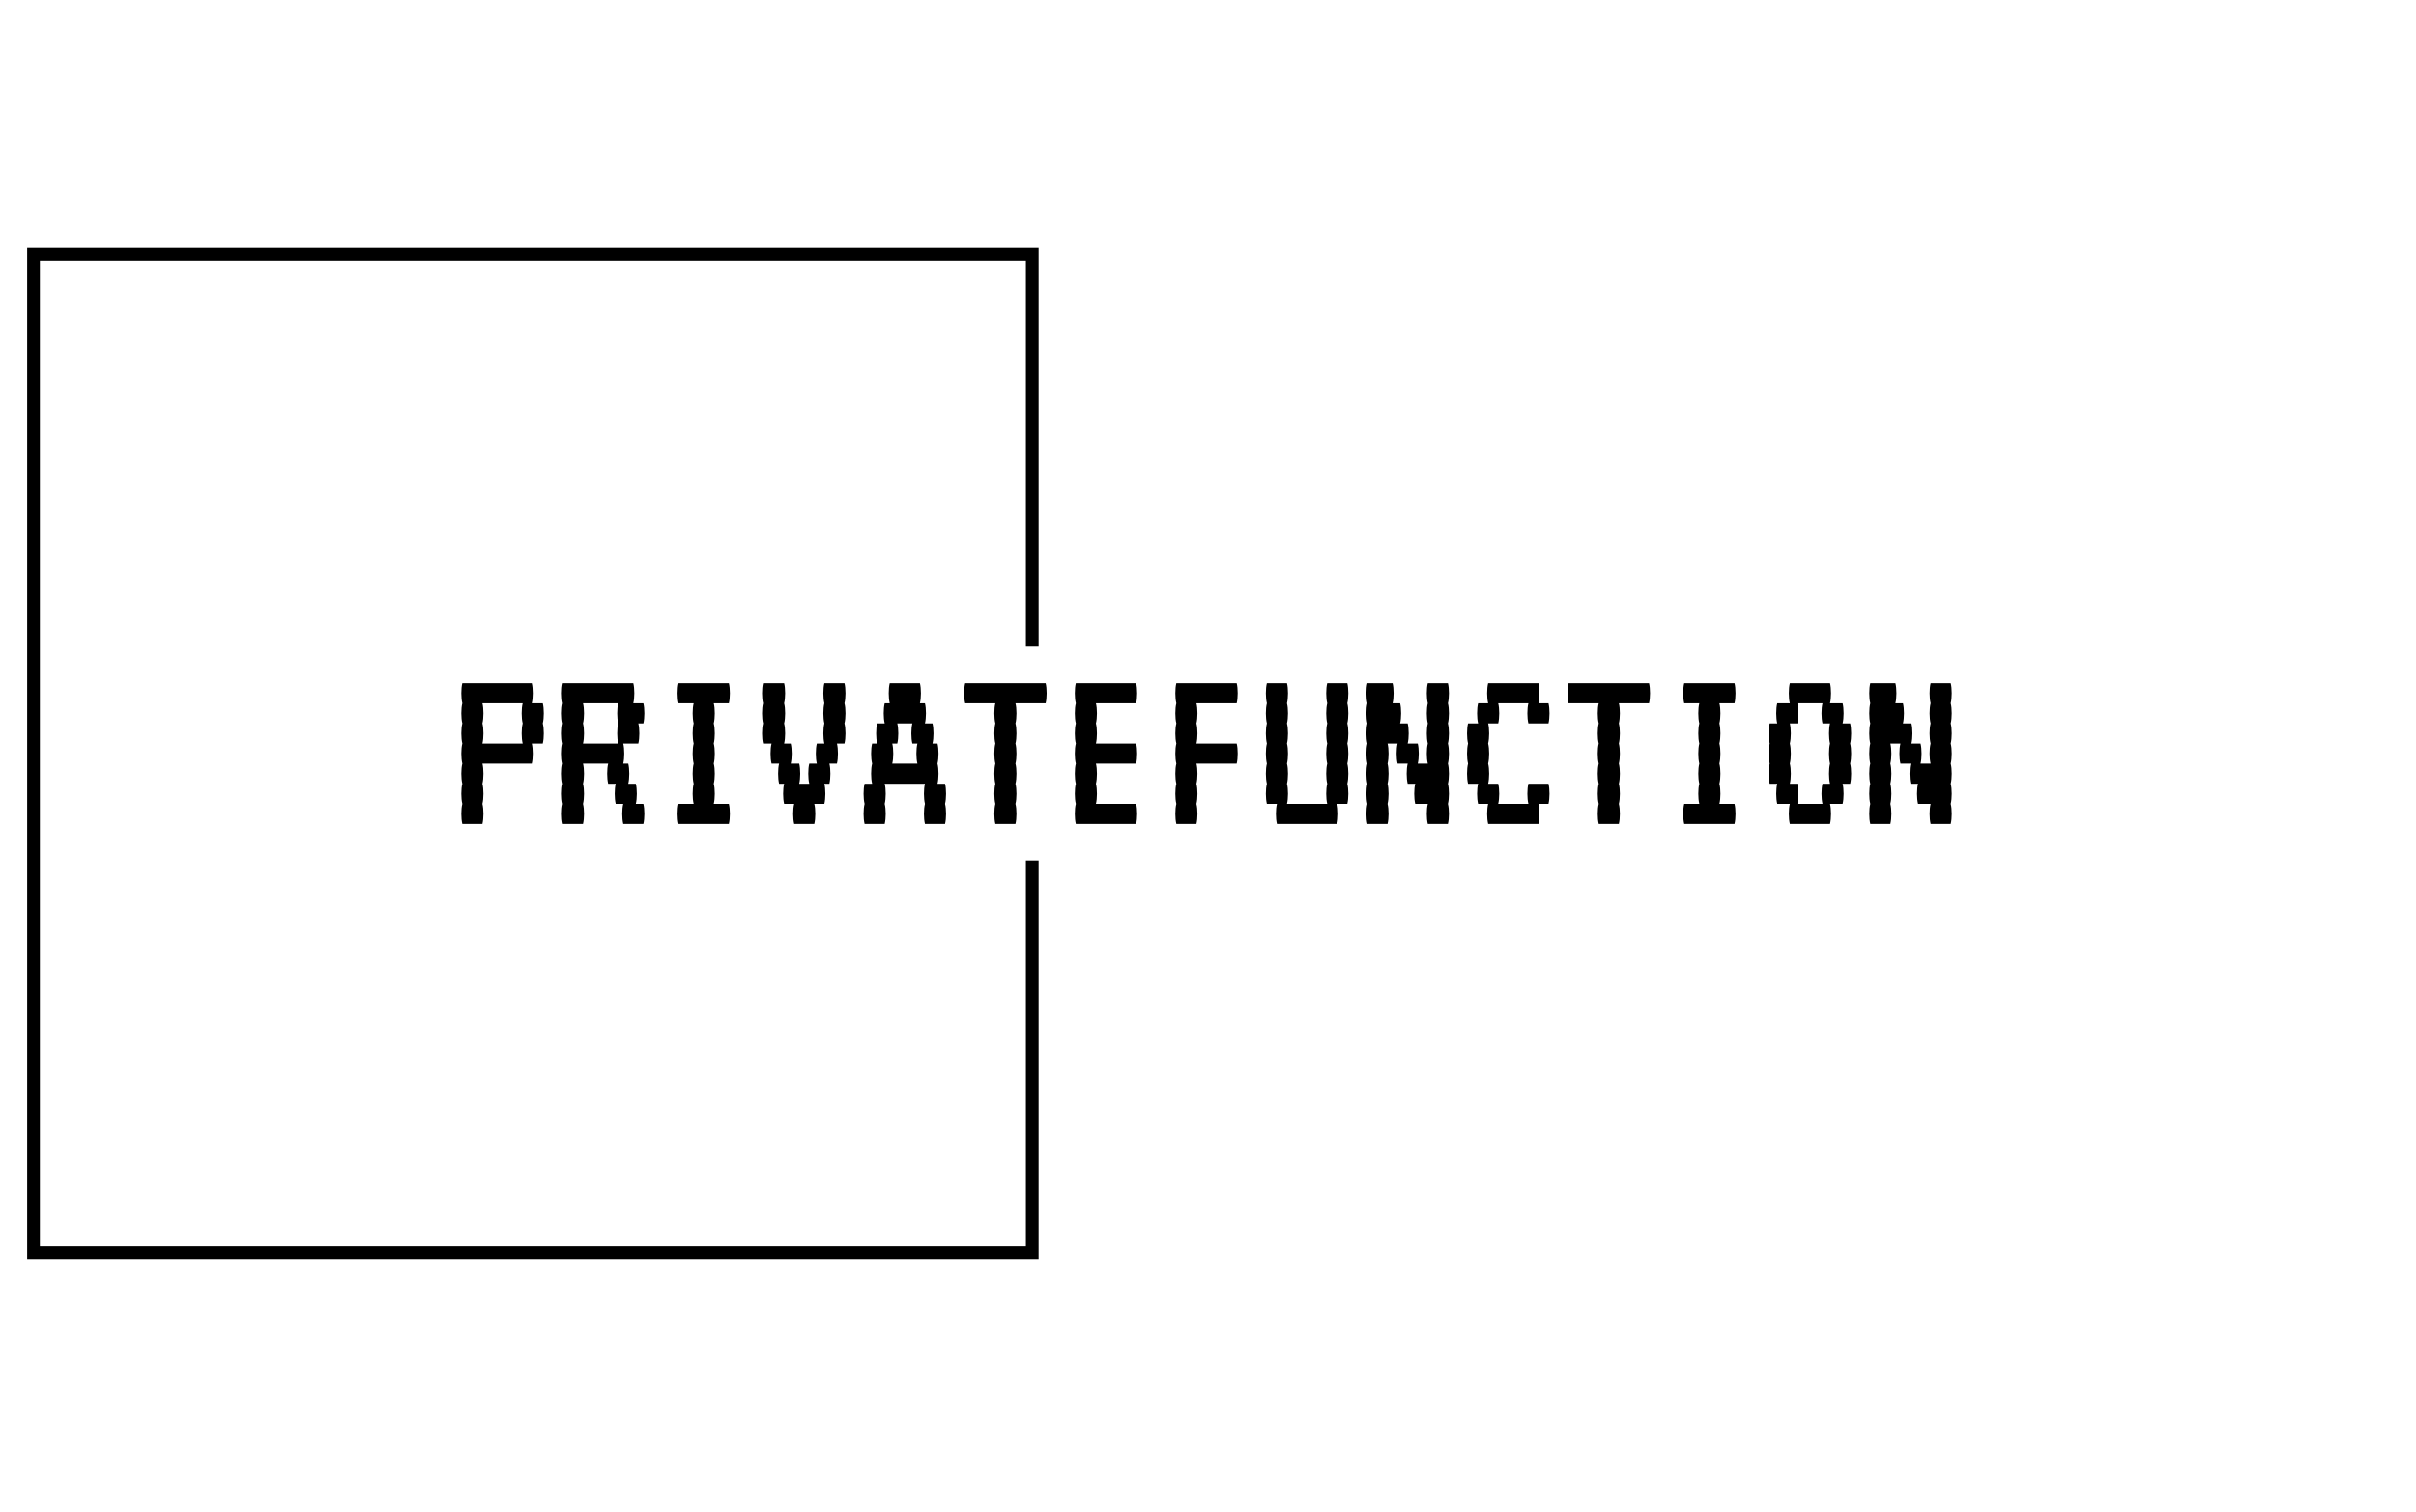 <svg xmlns="http://www.w3.org/2000/svg" version="1.1" xmlns:xlink="http://www.w3.org/1999/xlink" xmlns:svgjs="http://svgjs.dev/svgjs" width="1500" height="939" viewBox="0 0 1500 939"><g transform="matrix(1,0,0,1,-0.909,-1.515)"><svg viewBox="0 0 396 248" data-background-color="#ffffff" preserveAspectRatio="xMidYMid meet" height="939" width="1500" xmlns="http://www.w3.org/2000/svg" xmlns:xlink="http://www.w3.org/1999/xlink"><g id="tight-bounds" transform="matrix(1,0,0,1,0.24,0.4)"><svg viewBox="0 0 395.52 247.2" height="247.2" width="395.52"><g><svg></svg></g><g><svg viewBox="0 0 395.52 247.2" height="247.2" width="395.52"><g transform="matrix(1,0,0,1,75.544,112.055)"><svg viewBox="0 0 244.431 23.091" height="23.091" width="244.431"><g><svg viewBox="0 0 244.431 23.091" height="23.091" width="244.431"><g><svg viewBox="0 0 244.431 23.091" height="23.091" width="244.431"><g id="textblocktransform"><svg viewBox="0 0 244.431 23.091" height="23.091" width="244.431" id="textblock"><g><svg viewBox="0 0 244.431 23.091" height="23.091" width="244.431"><g transform="matrix(1,0,0,1,0,0)"><svg width="244.431" viewBox="1.8 -28 296.37 28" height="23.091" data-palette-color="#000000"><path d="M18.2-22Q18.2-20.85 18-20L18-20Q18.2-19.2 18.2-18L18.2-18Q18.2-16.85 18-16L18-16 16-16Q16.2-15.2 16.2-14L16.2-14Q16.2-12.85 16-12L16-12 6-12Q6.2-11.2 6.2-10L6.2-10Q6.2-8.85 6-8L6-8Q6.2-7.2 6.2-6L6.2-6Q6.2-4.85 6-4L6-4Q6.2-3.2 6.2-2L6.2-2Q6.2-0.85 6 0L6 0 2 0Q1.8-0.85 1.8-2L1.8-2Q1.8-3.2 2-4L2-4Q1.8-4.85 1.8-6L1.8-6Q1.8-7.2 2-8L2-8Q1.8-8.85 1.8-10L1.8-10Q1.8-11.2 2-12L2-12Q1.8-12.85 1.8-14L1.8-14Q1.8-15.2 2-16L2-16Q1.8-16.85 1.8-18L1.8-18Q1.8-19.2 2-20L2-20Q1.8-20.85 1.8-22L1.8-22Q1.8-23.2 2-24L2-24Q1.8-24.85 1.8-26L1.8-26Q1.8-27.2 2-28L2-28 16-28Q16.2-27.2 16.2-26L16.2-26Q16.2-24.85 16-24L16-24 18-24Q18.2-23.2 18.2-22L18.2-22ZM14-16Q13.8-16.85 13.8-18L13.8-18Q13.8-19.2 14-20L14-20Q13.8-20.85 13.8-22L13.8-22Q13.8-23.2 14-24L14-24 6-24Q6.2-23.2 6.2-22L6.2-22Q6.2-20.85 6-20L6-20Q6.2-19.2 6.2-18L6.2-18Q6.2-16.85 6-16L6-16 14-16ZM36.5-4L38-4Q38.2-3.2 38.2-2L38.2-2Q38.2-0.85 38 0L38 0 34 0Q33.8-0.85 33.8-2L33.8-2Q33.8-3.2 34-4L34-4 32.5-4Q32.3-4.85 32.3-6L32.3-6Q32.3-7.2 32.5-8L32.5-8 31-8Q30.8-8.85 30.8-10L30.8-10Q30.8-11.2 31-12L31-12 26-12Q26.2-11.2 26.2-10L26.2-10Q26.2-8.85 26-8L26-8Q26.2-7.2 26.2-6L26.2-6Q26.2-4.85 26-4L26-4Q26.2-3.2 26.2-2L26.2-2Q26.2-0.85 26 0L26 0 22 0Q21.8-0.85 21.8-2L21.8-2Q21.8-3.2 22-4L22-4Q21.8-4.85 21.8-6L21.8-6Q21.8-7.2 22-8L22-8Q21.8-8.85 21.8-10L21.8-10Q21.8-11.2 22-12L22-12Q21.8-12.85 21.8-14L21.8-14Q21.8-15.2 22-16L22-16Q21.8-16.85 21.8-18L21.8-18Q21.8-19.2 22-20L22-20Q21.8-20.85 21.8-22L21.8-22Q21.8-23.2 22-24L22-24Q21.8-24.85 21.8-26L21.8-26Q21.8-27.2 22-28L22-28 36-28Q36.2-27.2 36.2-26L36.2-26Q36.2-24.85 36-24L36-24 38-24Q38.2-23.2 38.2-22L38.2-22Q38.2-20.85 38-20L38-20 37-20Q37.2-19.2 37.2-18L37.2-18Q37.2-16.85 37-16L37-16 34-16Q34.2-15.2 34.2-14L34.2-14Q34.2-12.85 34-12L34-12 35-12Q35.2-11.2 35.2-10L35.2-10Q35.2-8.85 35-8L35-8 36.5-8Q36.7-7.2 36.7-6L36.7-6Q36.7-4.85 36.5-4L36.5-4ZM33-16Q32.8-16.85 32.8-18L32.8-18Q32.8-19.2 33-20L33-20Q32.8-20.85 32.8-22L32.8-22Q32.8-23.2 33-24L33-24 26-24Q26.2-23.2 26.2-22L26.2-22Q26.2-20.85 26-20L26-20Q26.2-19.2 26.2-18L26.2-18Q26.2-16.85 26-16L26-16 33-16ZM52-4L55-4Q55.2-3.2 55.2-2L55.2-2Q55.2-0.85 55 0L55 0 45 0Q44.8-0.85 44.8-2L44.8-2Q44.8-3.2 45-4L45-4 48-4Q47.8-4.85 47.8-6L47.8-6Q47.8-7.2 48-8L48-8Q47.8-8.85 47.8-10L47.8-10Q47.8-11.2 48-12L48-12Q47.8-12.85 47.8-14L47.8-14Q47.8-15.2 48-16L48-16Q47.8-16.85 47.8-18L47.8-18Q47.8-19.2 48-20L48-20Q47.8-20.85 47.8-22L47.8-22Q47.8-23.2 48-24L48-24 45-24Q44.8-24.85 44.8-26L44.8-26Q44.8-27.2 45-28L45-28 55-28Q55.2-27.2 55.2-26L55.2-26Q55.2-24.85 55-24L55-24 52-24Q52.2-23.2 52.2-22L52.2-22Q52.2-20.85 52-20L52-20Q52.2-19.2 52.2-18L52.2-18Q52.2-16.85 52-16L52-16Q52.2-15.2 52.2-14L52.2-14Q52.2-12.85 52-12L52-12Q52.2-11.2 52.2-10L52.2-10Q52.2-8.85 52-8L52-8Q52.2-7.2 52.2-6L52.2-6Q52.2-4.85 52-4L52-4ZM77.99-24Q78.19-23.2 78.19-22L78.19-22Q78.19-20.85 77.99-20L77.99-20Q78.19-19.2 78.19-18L78.19-18Q78.19-16.85 77.99-16L77.99-16 76.49-16Q76.69-15.2 76.69-14L76.69-14Q76.69-12.85 76.49-12L76.49-12 74.99-12Q75.19-11.2 75.19-10L75.19-10Q75.19-8.85 74.99-8L74.99-8 73.99-8Q74.19-7.2 74.19-6L74.19-6Q74.19-4.85 73.99-4L73.99-4 71.99-4Q72.19-3.2 72.19-2L72.19-2Q72.19-0.85 71.99 0L71.99 0 67.99 0Q67.79-0.85 67.79-2L67.79-2Q67.79-3.2 67.99-4L67.99-4 65.99-4Q65.79-4.85 65.79-6L65.79-6Q65.79-7.2 65.99-8L65.99-8 64.99-8Q64.79-8.85 64.79-10L64.79-10Q64.79-11.2 64.99-12L64.99-12 63.49-12Q63.29-12.85 63.29-14L63.29-14Q63.29-15.2 63.49-16L63.49-16 61.99-16Q61.79-16.85 61.79-18L61.79-18Q61.79-19.2 61.99-20L61.99-20Q61.79-20.85 61.79-22L61.79-22Q61.79-23.2 61.99-24L61.99-24Q61.79-24.85 61.79-26L61.79-26Q61.79-27.2 61.99-28L61.99-28 65.99-28Q66.19-27.2 66.19-26L66.19-26Q66.19-24.85 65.99-24L65.99-24Q66.19-23.2 66.19-22L66.19-22Q66.19-20.85 65.99-20L65.99-20Q66.19-19.2 66.19-18L66.19-18Q66.19-16.85 65.99-16L65.99-16 67.49-16Q67.69-15.2 67.69-14L67.69-14Q67.69-12.85 67.49-12L67.49-12 68.99-12Q69.19-11.2 69.19-10L69.19-10Q69.19-8.85 68.99-8L68.99-8 70.99-8Q70.79-8.85 70.79-10L70.79-10Q70.79-11.2 70.99-12L70.99-12 72.49-12Q72.29-12.85 72.29-14L72.29-14Q72.29-15.2 72.49-16L72.49-16 73.99-16Q73.79-16.85 73.79-18L73.79-18Q73.79-19.2 73.99-20L73.99-20Q73.79-20.85 73.79-22L73.79-22Q73.79-23.2 73.99-24L73.99-24Q73.79-24.85 73.79-26L73.79-26Q73.79-27.2 73.99-28L73.99-28 77.99-28Q78.19-27.2 78.19-26L78.19-26Q78.19-24.85 77.99-24L77.99-24ZM98.19-6Q98.19-4.85 97.99-4L97.99-4Q98.19-3.2 98.19-2L98.19-2Q98.19-0.85 97.99 0L97.99 0 93.99 0Q93.79-0.85 93.79-2L93.79-2Q93.79-3.2 93.99-4L93.99-4Q93.79-4.85 93.79-6L93.79-6Q93.79-7.2 93.99-8L93.99-8 85.99-8Q86.19-7.2 86.19-6L86.19-6Q86.19-4.85 85.99-4L85.99-4Q86.19-3.2 86.19-2L86.19-2Q86.19-0.85 85.99 0L85.99 0 81.99 0Q81.79-0.85 81.79-2L81.79-2Q81.79-3.2 81.99-4L81.99-4Q81.79-4.85 81.79-6L81.79-6Q81.79-7.2 81.99-8L81.99-8 83.49-8Q83.29-8.85 83.29-10L83.29-10Q83.29-11.2 83.49-12L83.49-12Q83.29-12.85 83.29-14L83.29-14Q83.29-15.2 83.49-16L83.49-16 84.49-16Q84.29-16.85 84.29-18L84.29-18Q84.29-19.2 84.49-20L84.49-20 85.99-20Q85.79-20.85 85.79-22L85.79-22Q85.79-23.2 85.99-24L85.99-24 86.99-24Q86.79-24.85 86.79-26L86.79-26Q86.79-27.2 86.99-28L86.99-28 92.99-28Q93.19-27.2 93.19-26L93.19-26Q93.19-24.85 92.99-24L92.99-24 93.99-24Q94.19-23.2 94.19-22L94.19-22Q94.19-20.85 93.99-20L93.99-20 95.49-20Q95.69-19.2 95.69-18L95.69-18Q95.69-16.85 95.49-16L95.49-16 96.49-16Q96.69-15.2 96.69-14L96.69-14Q96.69-12.85 96.49-12L96.49-12Q96.69-11.2 96.69-10L96.69-10Q96.69-8.85 96.49-8L96.49-8 97.99-8Q98.19-7.2 98.19-6L98.19-6ZM92.49-12Q92.29-12.85 92.29-14L92.29-14Q92.29-15.2 92.49-16L92.49-16 91.49-16Q91.29-16.85 91.29-18L91.29-18Q91.29-19.2 91.49-20L91.49-20 88.49-20Q88.69-19.2 88.69-18L88.69-18Q88.69-16.85 88.49-16L88.49-16 87.49-16Q87.69-15.2 87.69-14L87.69-14Q87.69-12.85 87.49-12L87.49-12 92.49-12ZM118.19-26Q118.19-24.85 117.99-24L117.99-24 111.99-24Q112.19-23.2 112.19-22L112.19-22Q112.19-20.85 111.99-20L111.99-20Q112.19-19.2 112.19-18L112.19-18Q112.19-16.85 111.99-16L111.99-16Q112.19-15.2 112.19-14L112.19-14Q112.19-12.85 111.99-12L111.99-12Q112.19-11.2 112.19-10L112.19-10Q112.19-8.85 111.99-8L111.99-8Q112.19-7.2 112.19-6L112.19-6Q112.19-4.85 111.99-4L111.99-4Q112.19-3.2 112.19-2L112.19-2Q112.19-0.85 111.99 0L111.99 0 107.99 0Q107.79-0.85 107.79-2L107.79-2Q107.79-3.2 107.99-4L107.99-4Q107.79-4.85 107.79-6L107.79-6Q107.79-7.2 107.99-8L107.99-8Q107.79-8.85 107.79-10L107.79-10Q107.79-11.2 107.99-12L107.99-12Q107.79-12.85 107.79-14L107.79-14Q107.79-15.2 107.99-16L107.99-16Q107.79-16.85 107.79-18L107.79-18Q107.79-19.2 107.99-20L107.99-20Q107.79-20.85 107.79-22L107.79-22Q107.79-23.2 107.99-24L107.99-24 101.99-24Q101.79-24.85 101.79-26L101.79-26Q101.79-27.2 101.99-28L101.99-28 117.99-28Q118.19-27.2 118.19-26L118.19-26ZM135.99-12L127.99-12Q128.19-11.2 128.19-10L128.19-10Q128.19-8.85 127.99-8L127.99-8Q128.19-7.2 128.19-6L128.19-6Q128.19-4.85 127.99-4L127.99-4 135.99-4Q136.19-3.2 136.19-2L136.19-2Q136.19-0.85 135.99 0L135.99 0 123.99 0Q123.79-0.85 123.79-2L123.79-2Q123.79-3.2 123.99-4L123.99-4Q123.79-4.85 123.79-6L123.79-6Q123.79-7.2 123.99-8L123.99-8Q123.79-8.85 123.79-10L123.79-10Q123.79-11.2 123.99-12L123.99-12Q123.79-12.85 123.79-14L123.79-14Q123.79-15.2 123.99-16L123.99-16Q123.79-16.85 123.79-18L123.79-18Q123.79-19.2 123.99-20L123.99-20Q123.79-20.85 123.79-22L123.79-22Q123.79-23.2 123.99-24L123.99-24Q123.79-24.85 123.79-26L123.79-26Q123.79-27.2 123.99-28L123.99-28 135.99-28Q136.19-27.2 136.19-26L136.19-26Q136.19-24.85 135.99-24L135.99-24 127.99-24Q128.19-23.2 128.19-22L128.19-22Q128.19-20.85 127.99-20L127.99-20Q128.19-19.2 128.19-18L128.19-18Q128.19-16.85 127.99-16L127.99-16 135.99-16Q136.19-15.2 136.19-14L136.19-14Q136.19-12.85 135.99-12L135.99-12ZM155.98-16Q156.18-15.2 156.18-14L156.18-14Q156.18-12.85 155.98-12L155.98-12 147.98-12Q148.18-11.2 148.18-10L148.18-10Q148.18-8.85 147.98-8L147.98-8Q148.18-7.2 148.18-6L148.18-6Q148.18-4.85 147.98-4L147.98-4Q148.18-3.2 148.18-2L148.18-2Q148.18-0.85 147.98 0L147.98 0 143.98 0Q143.78-0.85 143.78-2L143.78-2Q143.78-3.2 143.98-4L143.98-4Q143.78-4.85 143.78-6L143.78-6Q143.78-7.2 143.98-8L143.98-8Q143.78-8.85 143.78-10L143.78-10Q143.78-11.2 143.98-12L143.98-12Q143.78-12.85 143.78-14L143.78-14Q143.78-15.2 143.98-16L143.98-16Q143.78-16.85 143.78-18L143.78-18Q143.78-19.2 143.98-20L143.98-20Q143.78-20.85 143.78-22L143.78-22Q143.78-23.2 143.98-24L143.98-24Q143.78-24.85 143.78-26L143.78-26Q143.78-27.2 143.98-28L143.98-28 155.98-28Q156.18-27.2 156.18-26L156.18-26Q156.18-24.85 155.98-24L155.98-24 147.98-24Q148.18-23.2 148.18-22L148.18-22Q148.18-20.85 147.98-20L147.98-20Q148.18-19.2 148.18-18L148.18-18Q148.18-16.85 147.98-16L147.98-16 155.98-16ZM177.98-24Q178.18-23.2 178.18-22L178.18-22Q178.18-20.85 177.98-20L177.98-20Q178.18-19.2 178.18-18L178.18-18Q178.18-16.85 177.98-16L177.98-16Q178.18-15.2 178.18-14L178.18-14Q178.18-12.85 177.98-12L177.98-12Q178.18-11.2 178.18-10L178.18-10Q178.18-8.85 177.98-8L177.98-8Q178.18-7.2 178.18-6L178.18-6Q178.18-4.85 177.98-4L177.98-4 175.98-4Q176.18-3.2 176.18-2L176.18-2Q176.18-0.85 175.98 0L175.98 0 163.98 0Q163.78-0.85 163.78-2L163.78-2Q163.78-3.2 163.98-4L163.98-4 161.98-4Q161.78-4.85 161.78-6L161.78-6Q161.78-7.2 161.98-8L161.98-8Q161.78-8.85 161.78-10L161.78-10Q161.78-11.2 161.98-12L161.98-12Q161.78-12.85 161.78-14L161.78-14Q161.78-15.2 161.98-16L161.98-16Q161.78-16.85 161.78-18L161.78-18Q161.78-19.2 161.98-20L161.98-20Q161.78-20.85 161.78-22L161.78-22Q161.78-23.2 161.98-24L161.98-24Q161.78-24.85 161.78-26L161.78-26Q161.78-27.2 161.98-28L161.98-28 165.98-28Q166.18-27.2 166.18-26L166.18-26Q166.18-24.85 165.98-24L165.98-24Q166.18-23.2 166.18-22L166.18-22Q166.18-20.85 165.98-20L165.98-20Q166.18-19.2 166.18-18L166.18-18Q166.18-16.85 165.98-16L165.98-16Q166.18-15.2 166.18-14L166.18-14Q166.18-12.85 165.98-12L165.98-12Q166.18-11.2 166.18-10L166.18-10Q166.18-8.85 165.98-8L165.98-8Q166.18-7.2 166.18-6L166.18-6Q166.18-4.85 165.98-4L165.98-4 173.98-4Q173.78-4.85 173.78-6L173.78-6Q173.78-7.2 173.98-8L173.98-8Q173.78-8.85 173.78-10L173.78-10Q173.78-11.2 173.98-12L173.98-12Q173.78-12.85 173.78-14L173.78-14Q173.78-15.2 173.98-16L173.98-16Q173.78-16.85 173.78-18L173.78-18Q173.78-19.2 173.98-20L173.98-20Q173.78-20.85 173.78-22L173.78-22Q173.78-23.2 173.98-24L173.98-24Q173.78-24.85 173.78-26L173.78-26Q173.78-27.2 173.98-28L173.98-28 177.98-28Q178.18-27.2 178.18-26L178.18-26Q178.18-24.85 177.98-24L177.98-24ZM197.98-24Q198.18-23.2 198.18-22L198.18-22Q198.18-20.85 197.98-20L197.98-20Q198.18-19.2 198.18-18L198.18-18Q198.18-16.85 197.98-16L197.98-16Q198.18-15.2 198.18-14L198.18-14Q198.18-12.85 197.98-12L197.98-12Q198.18-11.2 198.18-10L198.18-10Q198.18-8.85 197.98-8L197.98-8Q198.18-7.2 198.18-6L198.18-6Q198.18-4.85 197.98-4L197.98-4Q198.18-3.2 198.18-2L198.18-2Q198.18-0.85 197.98 0L197.98 0 193.98 0Q193.78-0.85 193.78-2L193.78-2Q193.78-3.2 193.98-4L193.98-4 191.48-4Q191.28-4.85 191.28-6L191.28-6Q191.28-7.2 191.48-8L191.48-8 189.98-8Q189.78-8.85 189.78-10L189.78-10Q189.78-11.2 189.98-12L189.98-12 187.98-12Q187.78-12.85 187.78-14L187.78-14Q187.78-15.2 187.98-16L187.98-16 185.98-16Q186.18-15.2 186.18-14L186.18-14Q186.18-12.85 185.98-12L185.98-12Q186.18-11.2 186.18-10L186.18-10Q186.18-8.85 185.98-8L185.98-8Q186.18-7.2 186.18-6L186.18-6Q186.18-4.85 185.98-4L185.98-4Q186.18-3.2 186.18-2L186.18-2Q186.18-0.85 185.98 0L185.98 0 181.98 0Q181.78-0.85 181.78-2L181.78-2Q181.78-3.2 181.98-4L181.98-4Q181.78-4.85 181.78-6L181.78-6Q181.78-7.2 181.98-8L181.98-8Q181.78-8.85 181.78-10L181.78-10Q181.78-11.2 181.98-12L181.98-12Q181.78-12.85 181.78-14L181.78-14Q181.78-15.2 181.98-16L181.98-16Q181.78-16.85 181.78-18L181.78-18Q181.78-19.2 181.98-20L181.98-20Q181.78-20.85 181.78-22L181.78-22Q181.78-23.2 181.98-24L181.98-24Q181.78-24.85 181.78-26L181.78-26Q181.78-27.2 181.98-28L181.98-28 186.98-28Q187.18-27.2 187.18-26L187.18-26Q187.18-24.85 186.98-24L186.98-24 188.48-24Q188.68-23.2 188.68-22L188.68-22Q188.68-20.85 188.48-20L188.48-20 189.98-20Q190.18-19.2 190.18-18L190.18-18Q190.18-16.85 189.98-16L189.98-16 191.98-16Q192.18-15.2 192.18-14L192.18-14Q192.18-12.85 191.98-12L191.98-12 193.98-12Q193.78-12.85 193.78-14L193.78-14Q193.78-15.2 193.98-16L193.98-16Q193.78-16.85 193.78-18L193.78-18Q193.78-19.2 193.98-20L193.98-20Q193.78-20.85 193.78-22L193.78-22Q193.78-23.2 193.98-24L193.98-24Q193.78-24.85 193.78-26L193.78-26Q193.78-27.2 193.98-28L193.98-28 197.98-28Q198.18-27.2 198.18-26L198.18-26Q198.18-24.85 197.98-24L197.98-24ZM213.98-8L217.98-8Q218.18-7.2 218.18-6L218.18-6Q218.18-4.85 217.98-4L217.98-4 215.98-4Q216.18-3.2 216.18-2L216.18-2Q216.18-0.85 215.98 0L215.98 0 205.98 0Q205.78-0.85 205.78-2L205.78-2Q205.78-3.2 205.98-4L205.98-4 203.98-4Q203.78-4.85 203.78-6L203.78-6Q203.78-7.2 203.98-8L203.98-8 201.98-8Q201.78-8.85 201.78-10L201.78-10Q201.78-11.2 201.98-12L201.98-12Q201.78-12.85 201.78-14L201.78-14Q201.78-15.2 201.98-16L201.98-16Q201.78-16.85 201.78-18L201.78-18Q201.78-19.2 201.98-20L201.98-20 203.98-20Q203.78-20.85 203.78-22L203.78-22Q203.78-23.2 203.98-24L203.98-24 205.98-24Q205.78-24.85 205.78-26L205.78-26Q205.78-27.2 205.98-28L205.98-28 215.98-28Q216.18-27.2 216.18-26L216.18-26Q216.18-24.85 215.98-24L215.98-24 217.98-24Q218.18-23.2 218.18-22L218.18-22Q218.18-20.85 217.98-20L217.98-20 213.98-20Q213.78-20.85 213.78-22L213.78-22Q213.78-23.2 213.98-24L213.98-24 207.98-24Q208.18-23.2 208.18-22L208.18-22Q208.18-20.85 207.98-20L207.98-20 205.98-20Q206.18-19.2 206.18-18L206.18-18Q206.18-16.85 205.98-16L205.98-16Q206.18-15.2 206.18-14L206.18-14Q206.18-12.85 205.98-12L205.98-12Q206.18-11.2 206.18-10L206.18-10Q206.18-8.85 205.98-8L205.98-8 207.98-8Q208.18-7.2 208.18-6L208.18-6Q208.18-4.85 207.98-4L207.98-4 213.98-4Q213.78-4.85 213.78-6L213.78-6Q213.78-7.2 213.98-8L213.98-8ZM238.17-26Q238.17-24.85 237.97-24L237.97-24 231.97-24Q232.17-23.2 232.17-22L232.17-22Q232.17-20.85 231.97-20L231.97-20Q232.17-19.2 232.17-18L232.17-18Q232.17-16.85 231.97-16L231.97-16Q232.17-15.2 232.17-14L232.17-14Q232.17-12.85 231.97-12L231.97-12Q232.17-11.2 232.17-10L232.17-10Q232.17-8.85 231.97-8L231.97-8Q232.17-7.2 232.17-6L232.17-6Q232.17-4.85 231.97-4L231.97-4Q232.17-3.2 232.17-2L232.17-2Q232.17-0.85 231.97 0L231.97 0 227.97 0Q227.77-0.85 227.77-2L227.77-2Q227.77-3.2 227.97-4L227.97-4Q227.77-4.85 227.77-6L227.77-6Q227.77-7.2 227.97-8L227.97-8Q227.77-8.85 227.77-10L227.77-10Q227.77-11.2 227.97-12L227.97-12Q227.77-12.85 227.77-14L227.77-14Q227.77-15.2 227.97-16L227.97-16Q227.77-16.85 227.77-18L227.77-18Q227.77-19.2 227.97-20L227.97-20Q227.77-20.85 227.77-22L227.77-22Q227.77-23.2 227.97-24L227.97-24 221.97-24Q221.77-24.85 221.77-26L221.77-26Q221.77-27.2 221.97-28L221.97-28 237.97-28Q238.17-27.2 238.17-26L238.17-26ZM251.97-4L254.97-4Q255.17-3.2 255.17-2L255.17-2Q255.17-0.85 254.97 0L254.97 0 244.97 0Q244.77-0.85 244.77-2L244.77-2Q244.77-3.2 244.97-4L244.97-4 247.97-4Q247.77-4.85 247.77-6L247.77-6Q247.77-7.2 247.97-8L247.97-8Q247.77-8.85 247.77-10L247.77-10Q247.77-11.2 247.97-12L247.97-12Q247.77-12.85 247.77-14L247.77-14Q247.77-15.2 247.97-16L247.97-16Q247.77-16.85 247.77-18L247.77-18Q247.77-19.2 247.97-20L247.97-20Q247.77-20.85 247.77-22L247.77-22Q247.77-23.2 247.97-24L247.97-24 244.97-24Q244.77-24.85 244.77-26L244.77-26Q244.77-27.2 244.97-28L244.97-28 254.97-28Q255.17-27.2 255.17-26L255.17-26Q255.17-24.85 254.97-24L254.97-24 251.97-24Q252.17-23.2 252.17-22L252.17-22Q252.17-20.85 251.97-20L251.97-20Q252.17-19.2 252.17-18L252.17-18Q252.17-16.85 251.97-16L251.97-16Q252.17-15.2 252.17-14L252.17-14Q252.17-12.85 251.97-12L251.97-12Q252.17-11.2 252.17-10L252.17-10Q252.17-8.85 251.97-8L251.97-8Q252.17-7.2 252.17-6L252.17-6Q252.17-4.85 251.97-4L251.97-4ZM277.97-16Q278.17-15.2 278.17-14L278.17-14Q278.17-12.85 277.97-12L277.97-12Q278.17-11.2 278.17-10L278.17-10Q278.17-8.85 277.97-8L277.97-8 276.47-8Q276.67-7.2 276.67-6L276.67-6Q276.67-4.85 276.47-4L276.47-4 273.97-4Q274.17-3.2 274.17-2L274.17-2Q274.17-0.85 273.97 0L273.97 0 265.97 0Q265.77-0.85 265.77-2L265.77-2Q265.77-3.2 265.97-4L265.97-4 263.47-4Q263.27-4.85 263.27-6L263.27-6Q263.27-7.2 263.47-8L263.47-8 261.97-8Q261.77-8.85 261.77-10L261.77-10Q261.77-11.2 261.97-12L261.97-12Q261.77-12.85 261.77-14L261.77-14Q261.77-15.2 261.97-16L261.97-16Q261.77-16.85 261.77-18L261.77-18Q261.77-19.2 261.97-20L261.97-20 263.47-20Q263.27-20.85 263.27-22L263.27-22Q263.27-23.2 263.47-24L263.47-24 265.97-24Q265.77-24.85 265.77-26L265.77-26Q265.77-27.2 265.97-28L265.97-28 273.97-28Q274.17-27.2 274.17-26L274.17-26Q274.17-24.85 273.97-24L273.97-24 276.47-24Q276.67-23.2 276.67-22L276.67-22Q276.67-20.85 276.47-20L276.47-20 277.97-20Q278.17-19.2 278.17-18L278.17-18Q278.17-16.85 277.97-16L277.97-16ZM273.97-8Q273.77-8.85 273.77-10L273.77-10Q273.77-11.2 273.97-12L273.97-12Q273.77-12.85 273.77-14L273.77-14Q273.77-15.2 273.97-16L273.97-16Q273.77-16.85 273.77-18L273.77-18Q273.77-19.2 273.97-20L273.97-20 272.47-20Q272.27-20.85 272.27-22L272.27-22Q272.27-23.2 272.47-24L272.47-24 267.47-24Q267.67-23.2 267.67-22L267.67-22Q267.67-20.85 267.47-20L267.47-20 265.97-20Q266.17-19.2 266.17-18L266.17-18Q266.17-16.85 265.97-16L265.97-16Q266.17-15.2 266.17-14L266.17-14Q266.17-12.85 265.97-12L265.97-12Q266.17-11.2 266.17-10L266.17-10Q266.17-8.85 265.97-8L265.97-8 267.47-8Q267.67-7.2 267.67-6L267.67-6Q267.67-4.85 267.47-4L267.47-4 272.47-4Q272.27-4.85 272.27-6L272.27-6Q272.27-7.2 272.47-8L272.47-8 273.97-8ZM297.97-24Q298.17-23.2 298.17-22L298.17-22Q298.17-20.85 297.97-20L297.97-20Q298.17-19.2 298.17-18L298.17-18Q298.17-16.85 297.97-16L297.97-16Q298.17-15.2 298.17-14L298.17-14Q298.17-12.85 297.97-12L297.97-12Q298.17-11.2 298.17-10L298.17-10Q298.17-8.85 297.97-8L297.97-8Q298.17-7.2 298.17-6L298.17-6Q298.17-4.85 297.97-4L297.97-4Q298.17-3.2 298.17-2L298.17-2Q298.17-0.85 297.97 0L297.97 0 293.97 0Q293.77-0.85 293.77-2L293.77-2Q293.77-3.2 293.97-4L293.97-4 291.47-4Q291.27-4.85 291.27-6L291.27-6Q291.27-7.2 291.47-8L291.47-8 289.97-8Q289.77-8.85 289.77-10L289.77-10Q289.77-11.2 289.97-12L289.97-12 287.97-12Q287.77-12.85 287.77-14L287.77-14Q287.77-15.2 287.97-16L287.97-16 285.97-16Q286.17-15.2 286.17-14L286.17-14Q286.17-12.85 285.97-12L285.97-12Q286.17-11.2 286.17-10L286.17-10Q286.17-8.85 285.97-8L285.97-8Q286.17-7.2 286.17-6L286.17-6Q286.17-4.85 285.97-4L285.97-4Q286.17-3.2 286.17-2L286.17-2Q286.17-0.85 285.97 0L285.97 0 281.97 0Q281.77-0.85 281.77-2L281.77-2Q281.77-3.2 281.97-4L281.97-4Q281.77-4.85 281.77-6L281.77-6Q281.77-7.2 281.97-8L281.97-8Q281.77-8.85 281.77-10L281.77-10Q281.77-11.2 281.97-12L281.97-12Q281.77-12.85 281.77-14L281.77-14Q281.77-15.2 281.97-16L281.97-16Q281.77-16.85 281.77-18L281.77-18Q281.77-19.2 281.97-20L281.97-20Q281.77-20.85 281.77-22L281.77-22Q281.77-23.2 281.97-24L281.97-24Q281.77-24.85 281.77-26L281.77-26Q281.77-27.2 281.97-28L281.97-28 286.97-28Q287.17-27.2 287.17-26L287.17-26Q287.17-24.85 286.97-24L286.97-24 288.47-24Q288.67-23.2 288.67-22L288.67-22Q288.67-20.85 288.47-20L288.47-20 289.97-20Q290.17-19.2 290.17-18L290.17-18Q290.17-16.85 289.97-16L289.97-16 291.97-16Q292.17-15.2 292.17-14L292.17-14Q292.17-12.85 291.97-12L291.97-12 293.97-12Q293.77-12.85 293.77-14L293.77-14Q293.77-15.2 293.97-16L293.97-16Q293.77-16.85 293.77-18L293.77-18Q293.77-19.2 293.97-20L293.97-20Q293.77-20.85 293.77-22L293.77-22Q293.77-23.2 293.97-24L293.97-24Q293.77-24.85 293.77-26L293.77-26Q293.77-27.2 293.97-28L293.97-28 297.97-28Q298.17-27.2 298.17-26L298.17-26Q298.17-24.85 297.97-24L297.97-24Z" opacity="1" transform="matrix(1,0,0,1,0,0)" fill="#000000" class="wordmark-text-0" data-fill-palette-color="primary" id="text-0"></path></svg></g></svg></g></svg></g></svg></g></svg></g></svg></g><path d="M170.22 106.055L170.22 40.675 4.37 40.675 4.37 206.525 170.22 206.525 170.22 141.145 168.137 141.145 168.137 204.443 6.452 204.443 6.452 42.757 168.137 42.757 168.137 106.055Z" fill="#000000" stroke="transparent" data-fill-palette-color="tertiary"></path></svg></g><defs></defs></svg><rect width="395.52" height="247.2" fill="none" stroke="none" visibility="hidden"></rect></g></svg></g></svg>